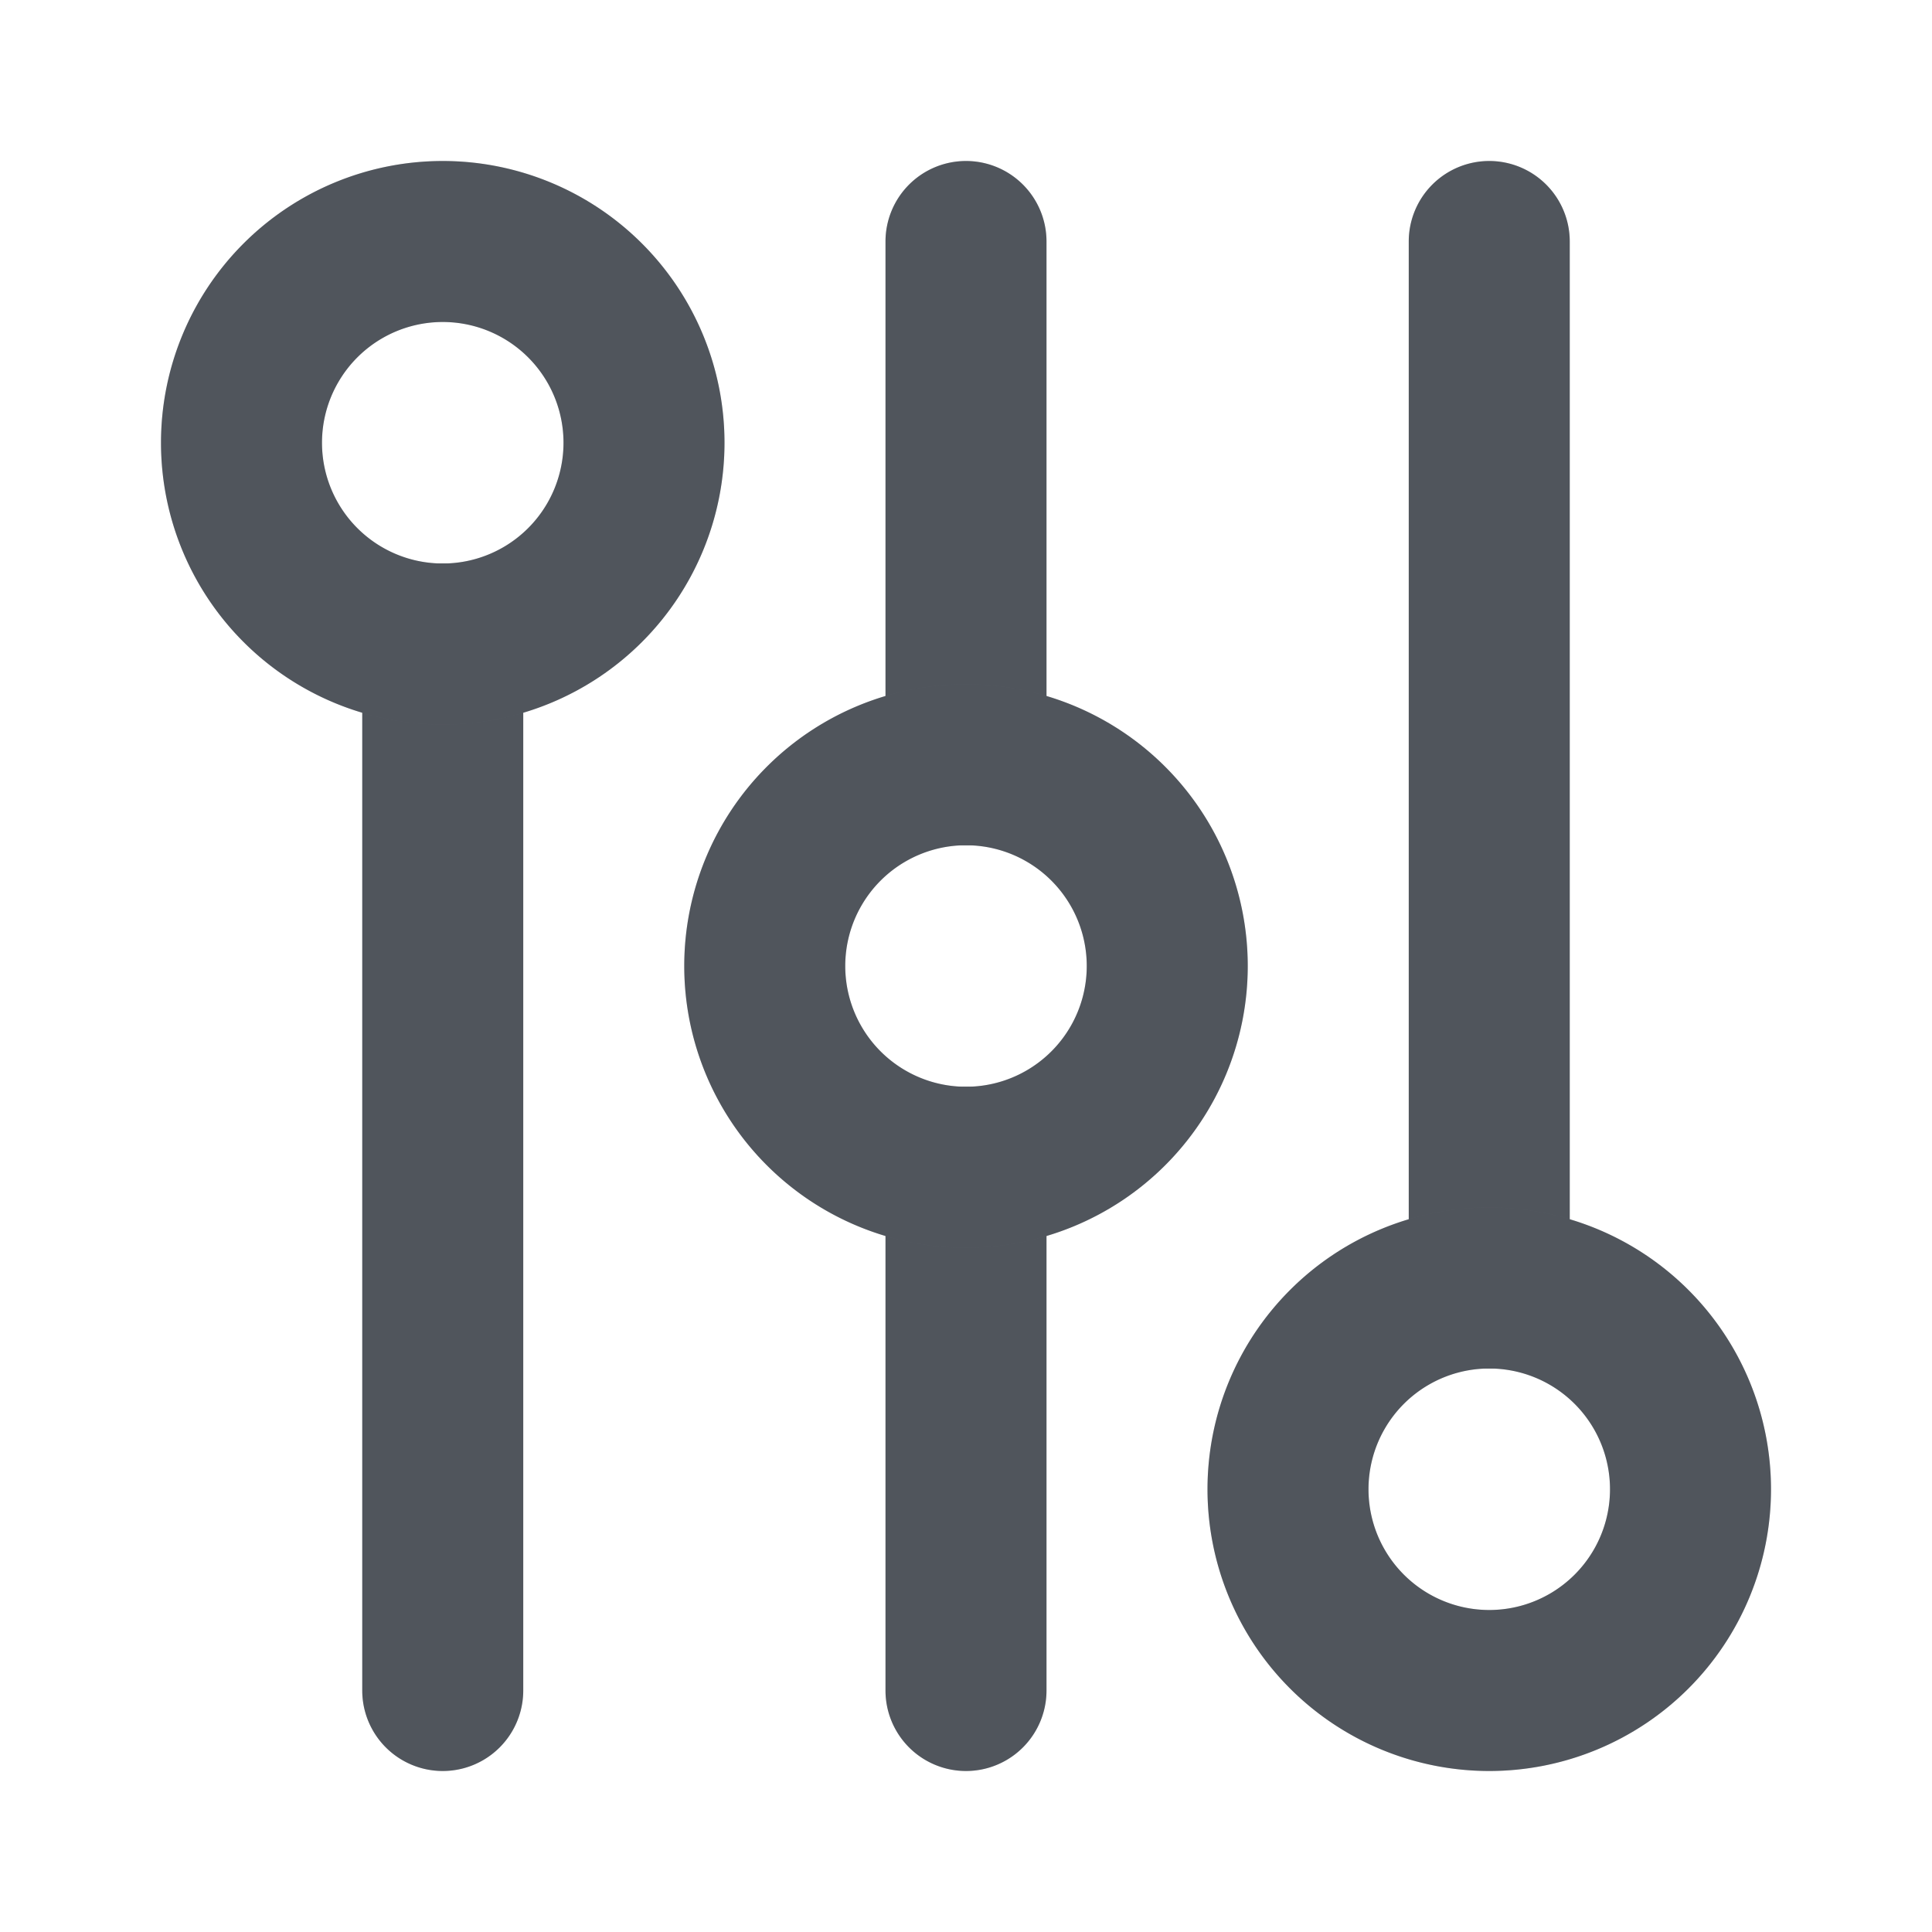 <svg xmlns="http://www.w3.org/2000/svg" fill="none" viewBox="0 0 24 24"><path fill="#646A73" d="M5.5 7a1 1 0 0 1 1 1v13a1 1 0 1 1-2 0V8a1 1 0 0 1 1-1Z" clip-rule="evenodd" fill-rule="evenodd"/><path fill-opacity=".2" fill="#000" d="M5.5 7a1 1 0 0 1 1 1v13a1 1 0 1 1-2 0V8a1 1 0 0 1 1-1Z" clip-rule="evenodd" fill-rule="evenodd"/><path fill="#646A73" d="M12 13.5a1 1 0 0 1 1 1V21a1 1 0 1 1-2 0v-6.5a1 1 0 0 1 1-1Z" clip-rule="evenodd" fill-rule="evenodd"/><path fill-opacity=".2" fill="#000" d="M12 13.5a1 1 0 0 1 1 1V21a1 1 0 1 1-2 0v-6.5a1 1 0 0 1 1-1Z" clip-rule="evenodd" fill-rule="evenodd"/><path fill="#646A73" d="M12 2a1 1 0 0 1 1 1v6.5a1 1 0 1 1-2 0V3a1 1 0 0 1 1-1Z" clip-rule="evenodd" fill-rule="evenodd"/><path fill-opacity=".2" fill="#000" d="M12 2a1 1 0 0 1 1 1v6.5a1 1 0 1 1-2 0V3a1 1 0 0 1 1-1Z" clip-rule="evenodd" fill-rule="evenodd"/><path fill="#646A73" d="M18.5 2a1 1 0 0 1 1 1v13a1 1 0 1 1-2 0V3a1 1 0 0 1 1-1Z" clip-rule="evenodd" fill-rule="evenodd"/><path fill-opacity=".2" fill="#000" d="M18.5 2a1 1 0 0 1 1 1v13a1 1 0 1 1-2 0V3a1 1 0 0 1 1-1Z" clip-rule="evenodd" fill-rule="evenodd"/><path fill="#646A73" d="M2 5.5a3.5 3.5 0 1 1 7 0 3.5 3.5 0 0 1-7 0ZM5.5 4a1.5 1.5 0 1 0 0 3 1.5 1.5 0 0 0 0-3Z" clip-rule="evenodd" fill-rule="evenodd"/><path fill-opacity=".2" fill="#000" d="M2 5.5a3.5 3.5 0 1 1 7 0 3.5 3.5 0 0 1-7 0ZM5.5 4a1.5 1.5 0 1 0 0 3 1.5 1.5 0 0 0 0-3Z" clip-rule="evenodd" fill-rule="evenodd"/><path fill="#646A73" d="M8.5 12a3.5 3.5 0 1 1 7 0 3.5 3.5 0 0 1-7 0Zm3.5-1.5a1.5 1.5 0 1 0 0 3 1.5 1.5 0 0 0 0-3Z" clip-rule="evenodd" fill-rule="evenodd"/><path fill-opacity=".2" fill="#000" d="M8.5 12a3.5 3.5 0 1 1 7 0 3.5 3.5 0 0 1-7 0Zm3.5-1.5a1.5 1.5 0 1 0 0 3 1.5 1.5 0 0 0 0-3Z" clip-rule="evenodd" fill-rule="evenodd"/><path fill="#646A73" d="M15 18.5a3.5 3.5 0 1 1 7 0 3.5 3.5 0 0 1-7 0Zm3.5-1.5a1.5 1.5 0 1 0 0 3 1.5 1.5 0 0 0 0-3Z" clip-rule="evenodd" fill-rule="evenodd"/><path fill-opacity=".2" fill="#000" d="M15 18.5a3.5 3.5 0 1 1 7 0 3.5 3.5 0 0 1-7 0Zm3.5-1.5a1.5 1.5 0 1 0 0 3 1.5 1.5 0 0 0 0-3Z" clip-rule="evenodd" fill-rule="evenodd"/></svg>